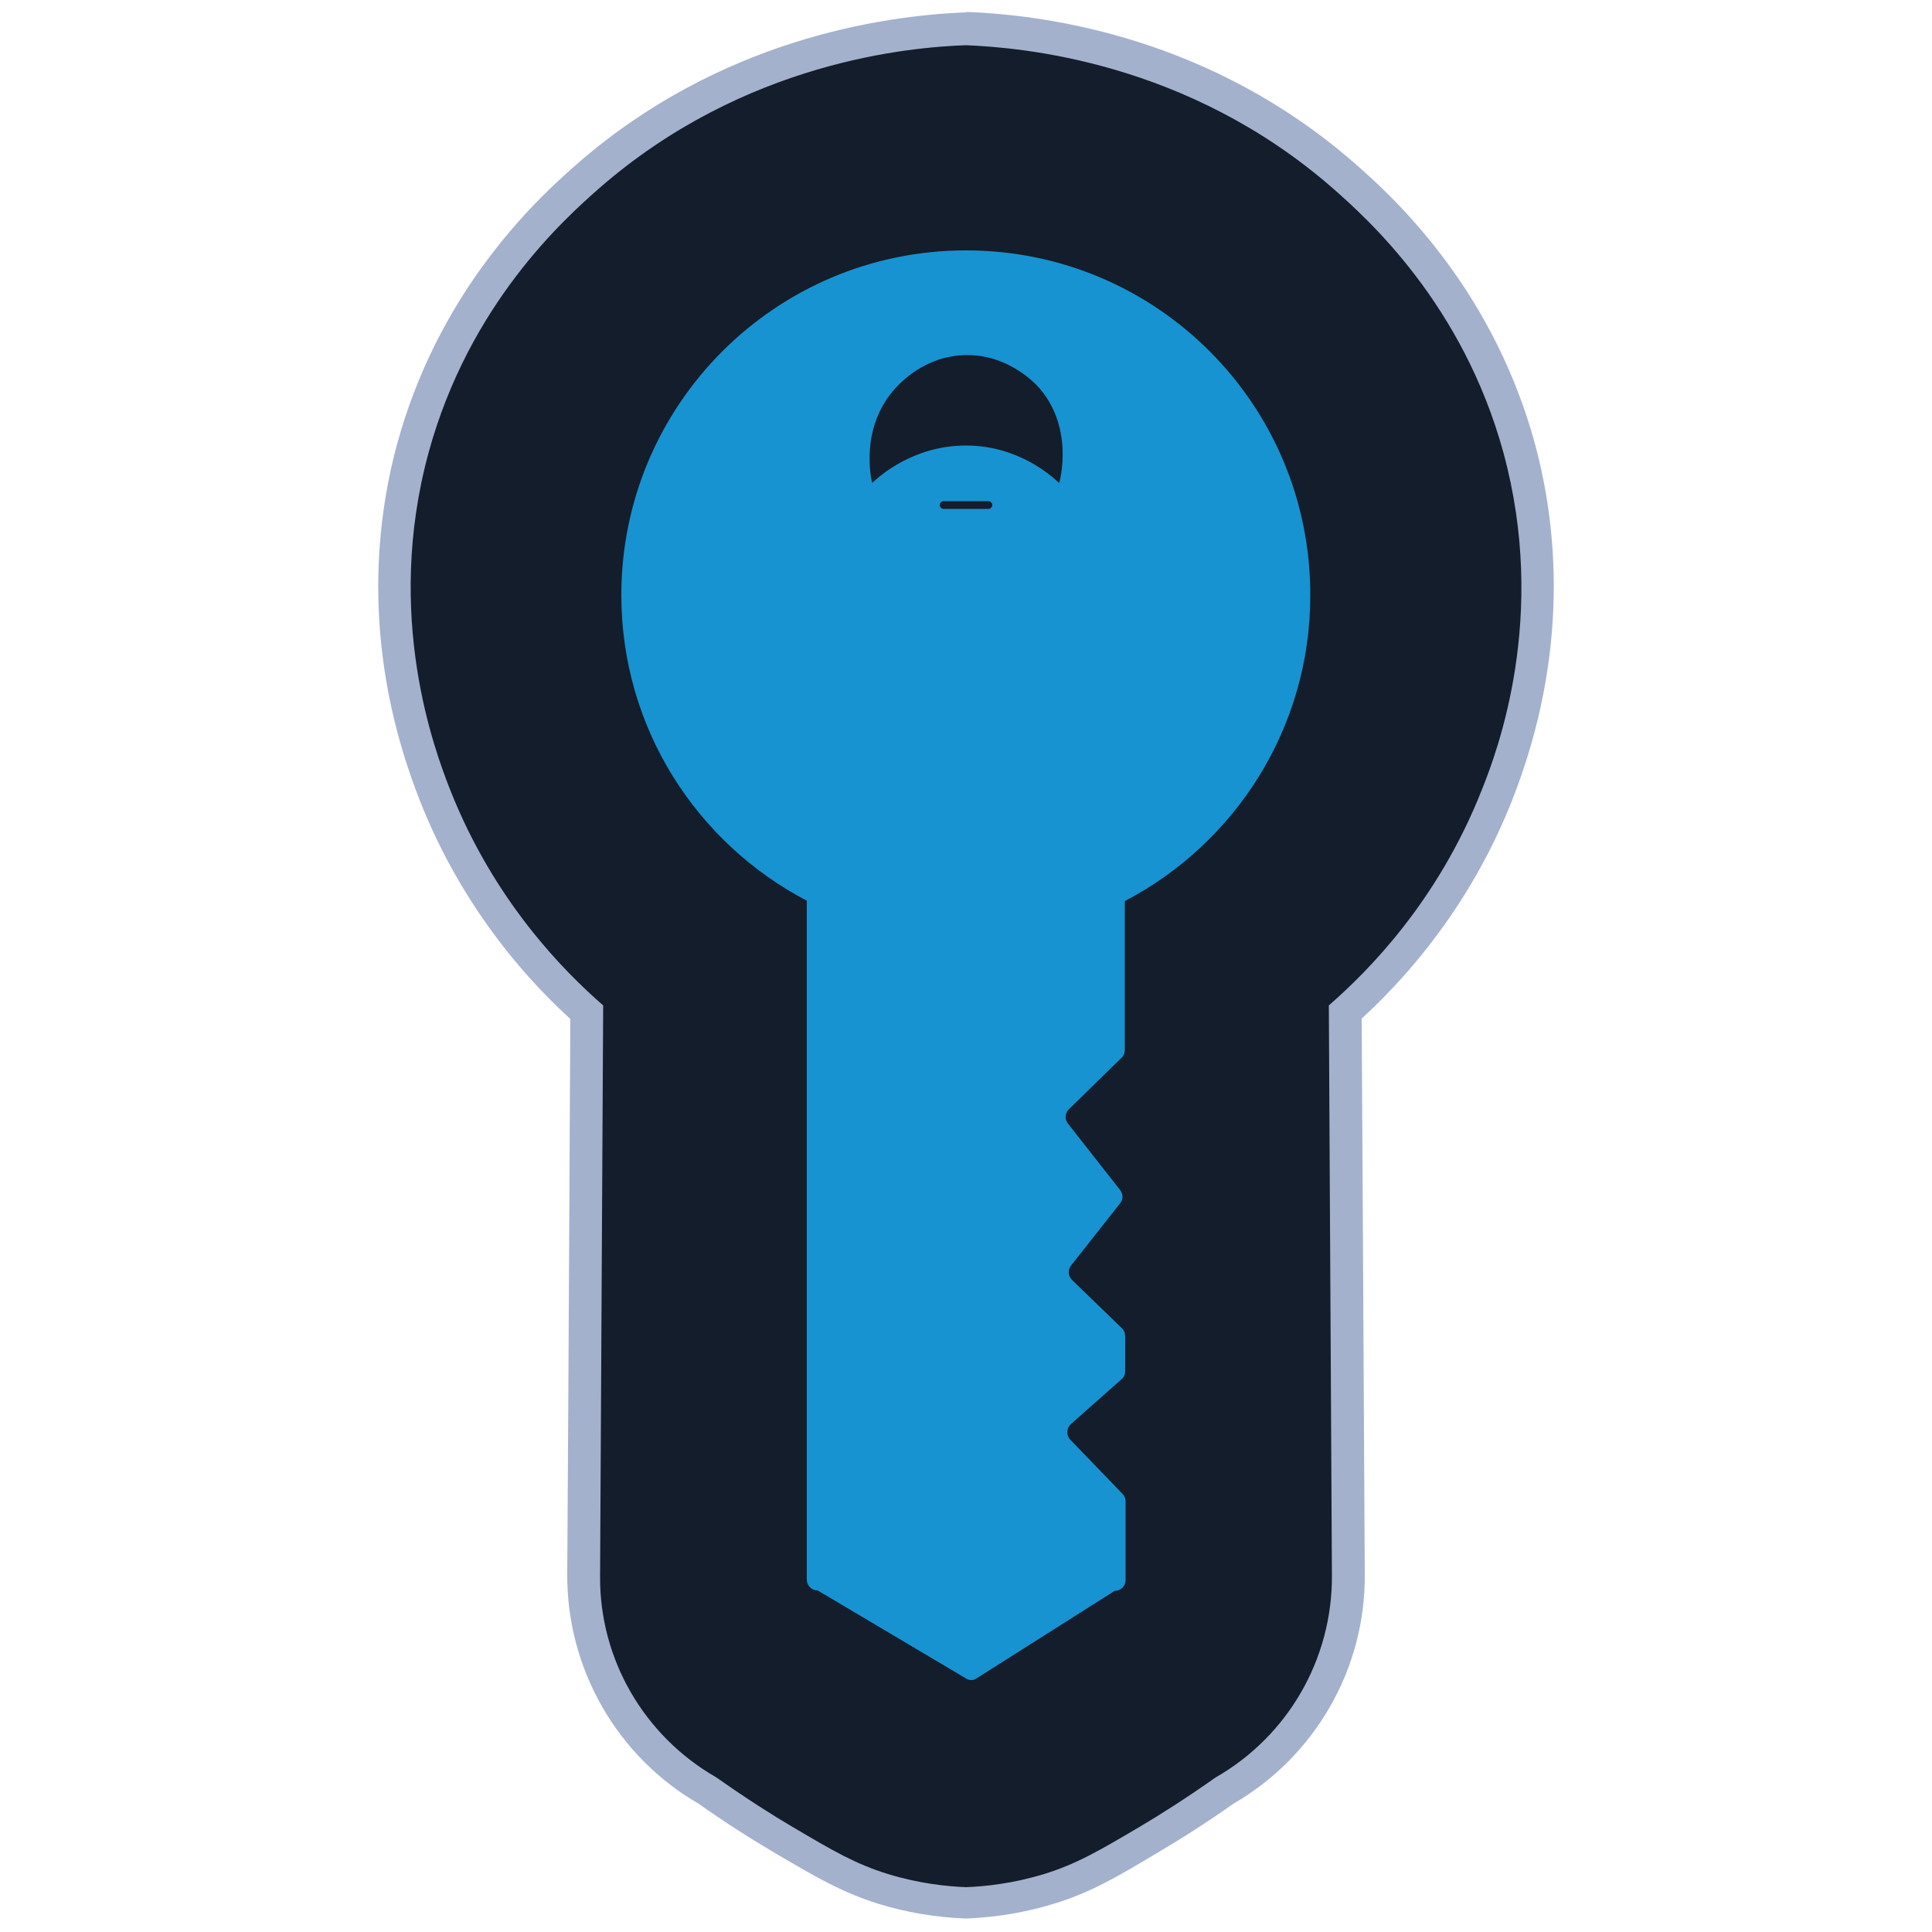 <svg width="128" height="128" viewBox="0 0 512 512" fill="none" xmlns="http://www.w3.org/2000/svg">
<path d="M255.795 504.32C248.32 504.013 241.05 502.784 233.984 500.634C224.768 497.766 218.317 493.978 207.77 487.731C200.909 483.635 194.048 479.232 187.392 474.522C167.015 462.848 154.419 440.934 154.522 417.382L155.341 268.186C137.626 252.313 123.699 232.55 115.2 210.739C100.045 172.339 103.629 139.571 109.363 118.682C120.73 77.21 147.251 53.965 155.955 46.387C192.512 14.541 234.189 8.294 255.795 7.475H256H256.205C277.811 8.294 319.488 14.541 356.045 46.387C364.749 53.965 391.373 77.107 402.637 118.682C408.269 139.469 411.853 172.339 396.8 210.739C388.199 232.55 374.375 252.416 356.659 268.186L357.479 417.382C357.581 440.934 344.986 462.746 324.608 474.522C317.952 479.232 311.194 483.635 304.231 487.731C293.683 493.978 287.232 497.766 278.016 500.634C270.951 502.784 263.68 504.013 256.205 504.32H256H255.795Z" fill="#141D2B"/>
<path d="M256 11.981C270.643 12.595 314.573 16.179 353.178 49.869C362.394 57.958 387.686 80.589 398.438 120.013C410.214 163.328 396.902 198.861 392.704 209.306C381.03 238.899 362.496 257.434 352.154 266.445C352.461 316.826 352.666 367.206 352.973 417.587C353.075 439.706 341.299 460.083 322.15 471.04C314.163 476.672 307.2 481.075 301.978 484.147C291.226 490.496 285.286 493.978 276.685 496.64C268.288 499.2 261.018 499.917 256 500.122C250.982 499.917 243.712 499.2 235.315 496.64C226.714 493.978 220.774 490.496 210.022 484.147C204.8 481.075 197.837 476.672 189.85 471.04C170.701 460.083 158.822 439.706 159.027 417.587C159.334 367.206 159.539 316.826 159.846 266.445C149.606 257.536 130.97 238.899 119.296 209.306C115.2 198.861 101.786 163.328 113.562 120.013C124.314 80.589 149.606 57.958 158.822 49.869C197.427 16.179 241.357 12.493 256 11.981ZM256 3.277H255.693C233.574 4.198 190.771 10.547 153.19 43.213C149.094 46.797 139.571 55.091 129.946 67.789C118.477 82.841 110.182 99.635 105.267 117.555C99.43 138.957 95.744 172.851 111.309 212.275C119.91 234.086 133.632 254.054 151.142 270.029L150.63 367.002L150.323 417.28C150.221 442.266 163.533 465.51 185.139 478.003C191.795 482.714 198.656 487.117 205.619 491.213C216.064 497.357 223.027 501.453 232.755 504.525C240.128 506.778 247.808 508.109 255.693 508.416H256H256.307C264.09 508.109 271.872 506.778 279.245 504.525C288.973 501.555 295.936 497.459 306.381 491.213C313.344 487.117 320.205 482.714 326.861 478.003C348.467 465.51 361.882 442.266 361.677 417.28L361.267 341.709L360.858 269.926C378.368 253.85 392.09 233.984 400.691 212.173C416.256 172.749 412.57 138.854 406.733 117.453C401.818 99.533 393.523 82.739 382.054 67.686C372.326 54.886 362.803 46.592 358.81 43.11C321.229 10.342 278.426 3.994 256.307 3.174L256 3.277Z" fill="#A4B1CD"/>
<path d="M256 66.355C205.517 66.355 164.659 107.315 164.659 157.696C164.659 192.921 184.627 223.437 213.811 238.694V418.611C213.811 420.147 215.04 421.478 216.678 421.478L256.205 444.928C256.922 445.337 257.843 445.337 258.56 444.928C270.848 437.145 283.136 429.363 295.424 421.581C295.629 421.581 296.653 421.581 297.472 420.761C297.984 420.249 298.291 419.533 298.291 418.713V397.824C298.291 397.107 297.984 396.39 297.472 395.878L283.648 381.542C282.522 380.416 282.624 378.47 283.75 377.446L297.267 365.465C297.882 364.953 298.189 364.134 298.189 363.315V354.099C298.189 353.28 297.882 352.563 297.37 352.051L284.058 339.149C283.034 338.125 282.931 336.486 283.853 335.36L296.858 318.873C297.677 317.849 297.677 316.416 296.858 315.392L283.034 297.779C282.112 296.653 282.214 295.014 283.238 293.99L297.267 280.269C297.779 279.757 298.086 279.04 298.086 278.221V238.797C327.27 223.539 347.238 193.024 347.238 157.798C347.341 107.213 306.483 66.355 256 66.355ZM261.939 134.861H250.061C249.446 134.861 249.037 134.349 249.037 133.837C249.037 133.222 249.549 132.813 250.061 132.813H261.939C262.554 132.813 262.963 133.325 262.963 133.837C262.963 134.349 262.554 134.861 261.939 134.861ZM280.678 128C278.835 126.259 269.926 118.067 256 118.067C241.971 118.067 232.96 126.259 231.117 128C230.81 126.566 228.045 113.971 236.544 103.731C238.182 101.785 244.838 94.31 255.898 94.105C266.854 93.901 273.818 101.171 274.944 102.297C284.672 112.845 280.986 127.181 280.678 128Z" fill="#1793D1"/>
</svg>
